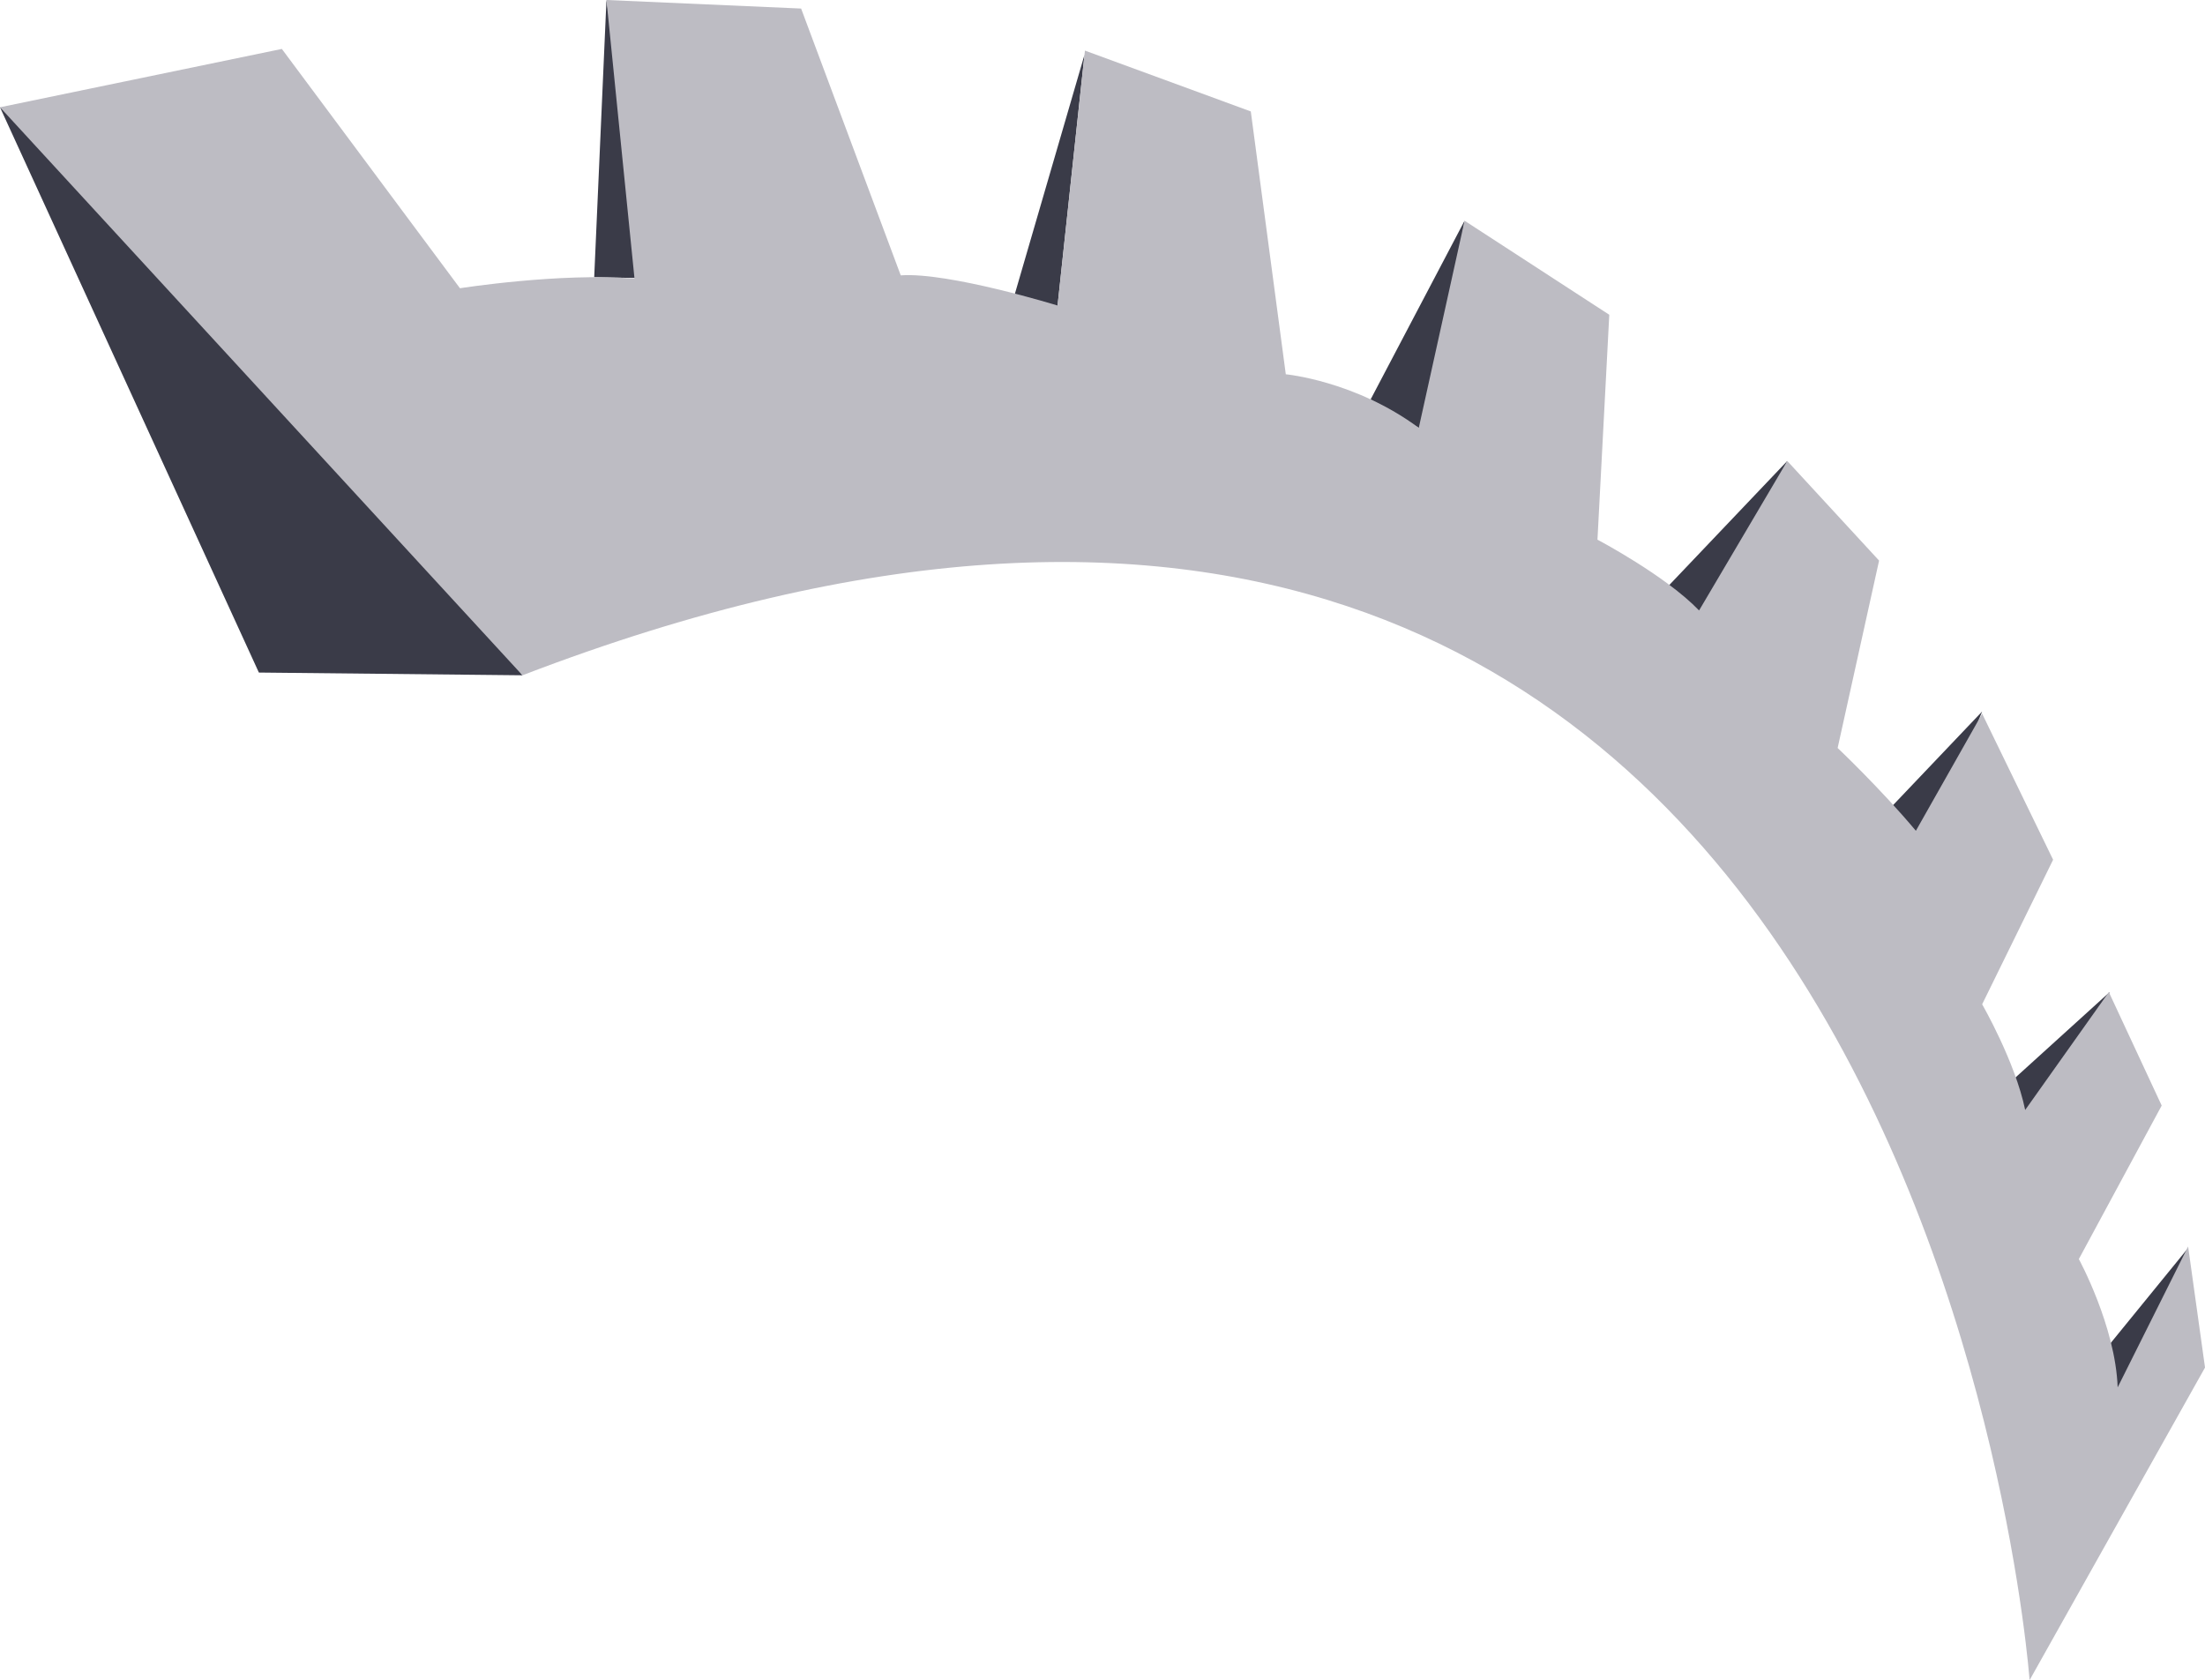 <svg version="1.1" id="图层_1" x="0px" y="0px" width="125.182px" height="95.397px" viewBox="0 0 125.182 95.397" enable-background="new 0 0 125.182 95.397" xml:space="preserve" xmlns="http://www.w3.org/2000/svg" xmlns:xlink="http://www.w3.org/1999/xlink" xmlns:xml="http://www.w3.org/XML/1998/namespace">
  <g>
    <polygon fill="#3A3B48" points="0,6.091 14.697,38.187 29.661,38.342 18.642,22.6 	" class="color c1"/>
    <polygon fill="#3A3B48" points="34.43,0 33.734,15.74 36.81,15.796 	" class="color c1"/>
    <polygon fill="#3A3B48" points="61.568,3.112 57.385,17.478 59.931,18.363 	" class="color c1"/>
    <polygon fill="#3A3B48" points="83.146,12.533 77.81,22.684 81.236,24.708 	" class="color c1"/>
    <polygon fill="#3A3B48" points="101.466,26.175 94.227,33.786 97.653,35.811 	" class="color c1"/>
    <polygon fill="#3A3B48" points="112.529,40.398 105.289,48.01 108.714,50.034 	" class="color c1"/>
    <polygon fill="#3A3B48" points="119.769,56.329 112.529,62.897 115.955,65.965 	" class="color c1"/>
    <polygon fill="#3A3B48" points="124.207,70.88 117.472,79.147 120.392,80.516 	" class="color c1"/>
  </g>
  <path fill="#BDBCC3" d="M51.137,15.635L45.481,0.485L34.43,0l1.592,15.818c-4.229-0.347-9.909,0.548-9.909,0.548L16.001,2.778
	L0,6.091l29.661,32.251c79.248-30.443,85.562,57.056,85.562,57.056l9.96-17.75l-0.96-6.875l-4,8
	c-0.125-3.482-2.204-7.284-2.204-7.284l4.704-8.716l-3-6.443l-4.75,6.693c-0.568-2.75-2.443-6-2.443-6l4.029-8.208l-4.029-8.292
	l-3.762,6.648c-2.014-2.405-4.442-4.701-4.442-4.701l2.353-10.64l-5.211-5.655l-5.008,8.486c-1.91-1.989-5.769-4.018-5.769-4.018
	l0.671-12.771l-8.215-5.339l-2.6,11.759c-3.608-2.671-7.55-3.041-7.55-3.041L71.01,6.327l-9.416-3.454L60.04,17.347
	C60.04,17.347,53.835,15.438,51.137,15.635z" class="color c2"/>
</svg>